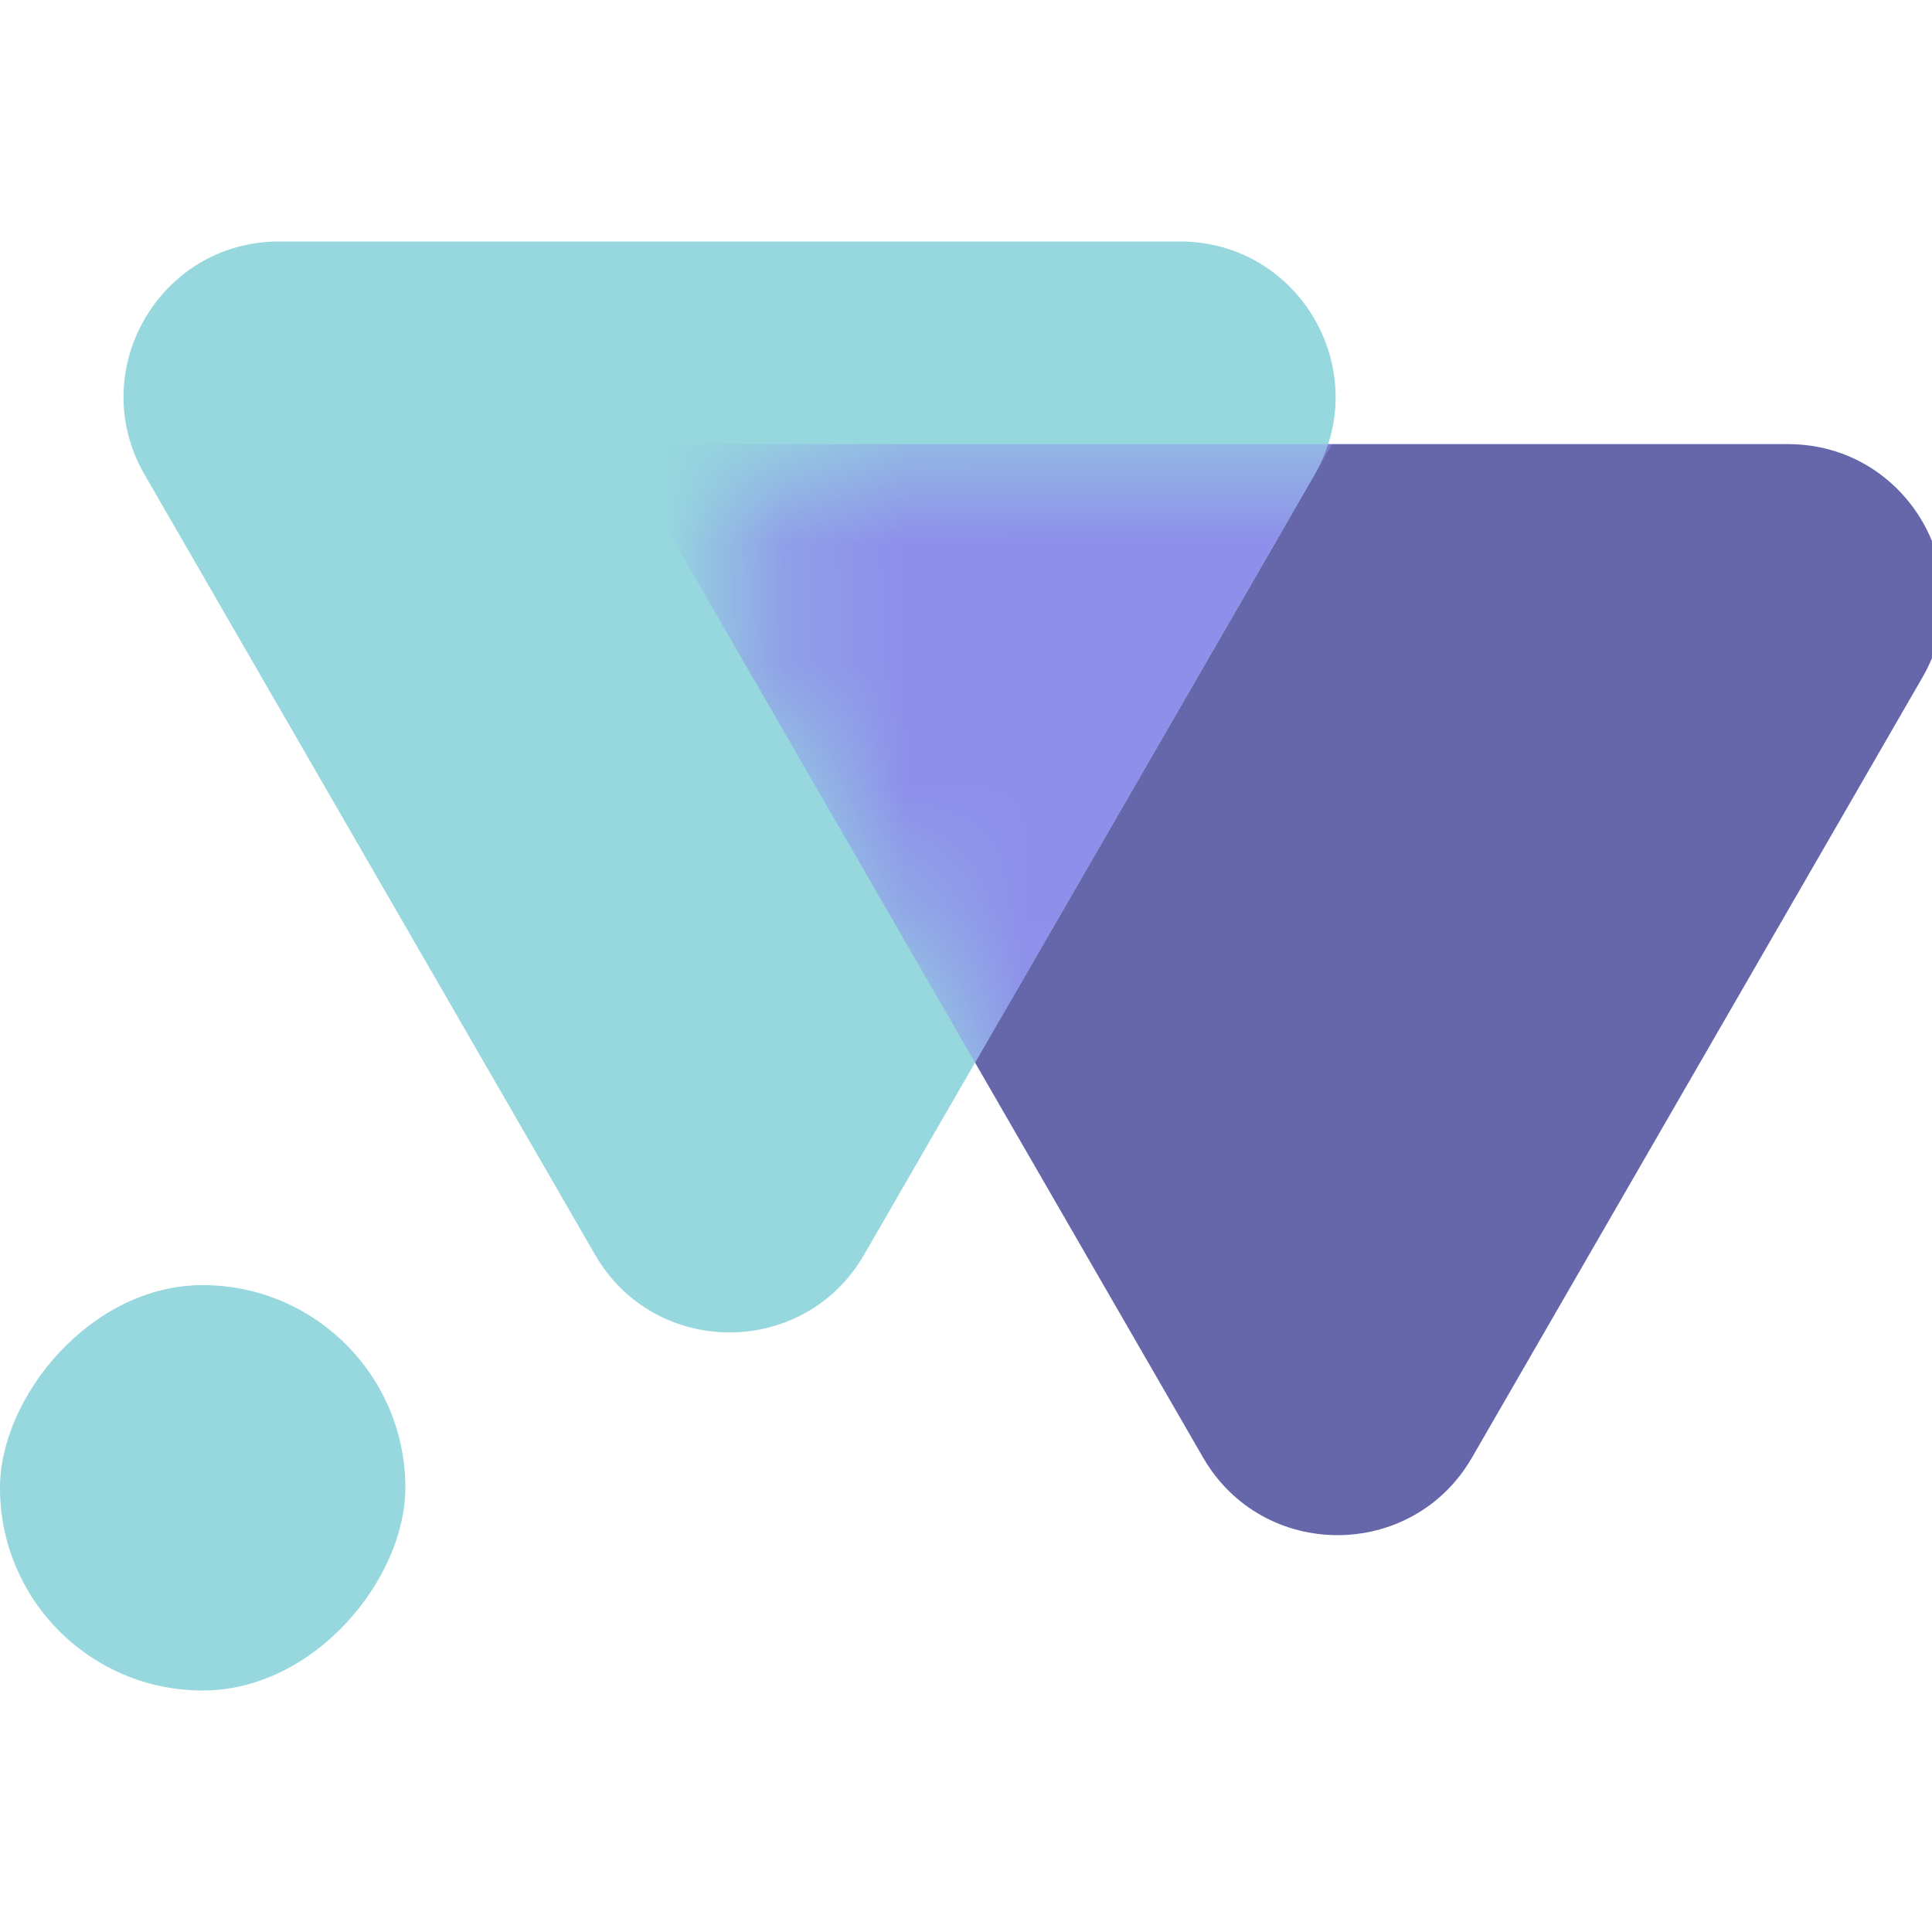 <svg width="16" height="16" viewBox="0 0 16 16" fill="none" xmlns="http://www.w3.org/2000/svg">
<g clip-path="url(#clip0_6_60)">
<path d="M12.191 12.07C11.696 12.928 10.458 12.928 9.963 12.07L6.232 5.608C5.737 4.751 6.356 3.678 7.346 3.678H14.807C15.798 3.678 16.417 4.751 15.922 5.608L12.191 12.07Z" fill="#6667AB"/>
<path d="M7.156 10.391C6.661 11.249 5.423 11.249 4.928 10.391L1.197 3.93C0.702 3.072 1.321 2 2.311 2H9.772C10.763 2 11.382 3.072 10.887 3.93L7.156 10.391Z" fill="#96D8DE"/>
<mask id="mask0_6_60" style="mask-type:alpha" maskUnits="userSpaceOnUse" x="6" y="3" width="11" height="10">
<path d="M12.191 12.07C11.696 12.928 10.458 12.928 9.963 12.07L6.232 5.608C5.737 4.751 6.356 3.678 7.346 3.678H14.807C15.798 3.678 16.417 4.751 15.922 5.608L12.191 12.07Z" fill="#6667AB"/>
</mask>
<g mask="url(#mask0_6_60)">
<path fill-rule="evenodd" clip-rule="evenodd" d="M8.075 8.8L5.118 3.678H11.032L8.075 8.8Z" fill="#8E8FEB"/>
</g>
<rect width="3.357" height="3.357" rx="1.678" transform="matrix(-1 0 0 1 3.357 10.643)" fill="#96D8DE"/>
</g>
<defs>
<clipPath id="clip0_6_60">
<rect width="16" height="16" fill="white"/>
</clipPath>
</defs>
</svg>

